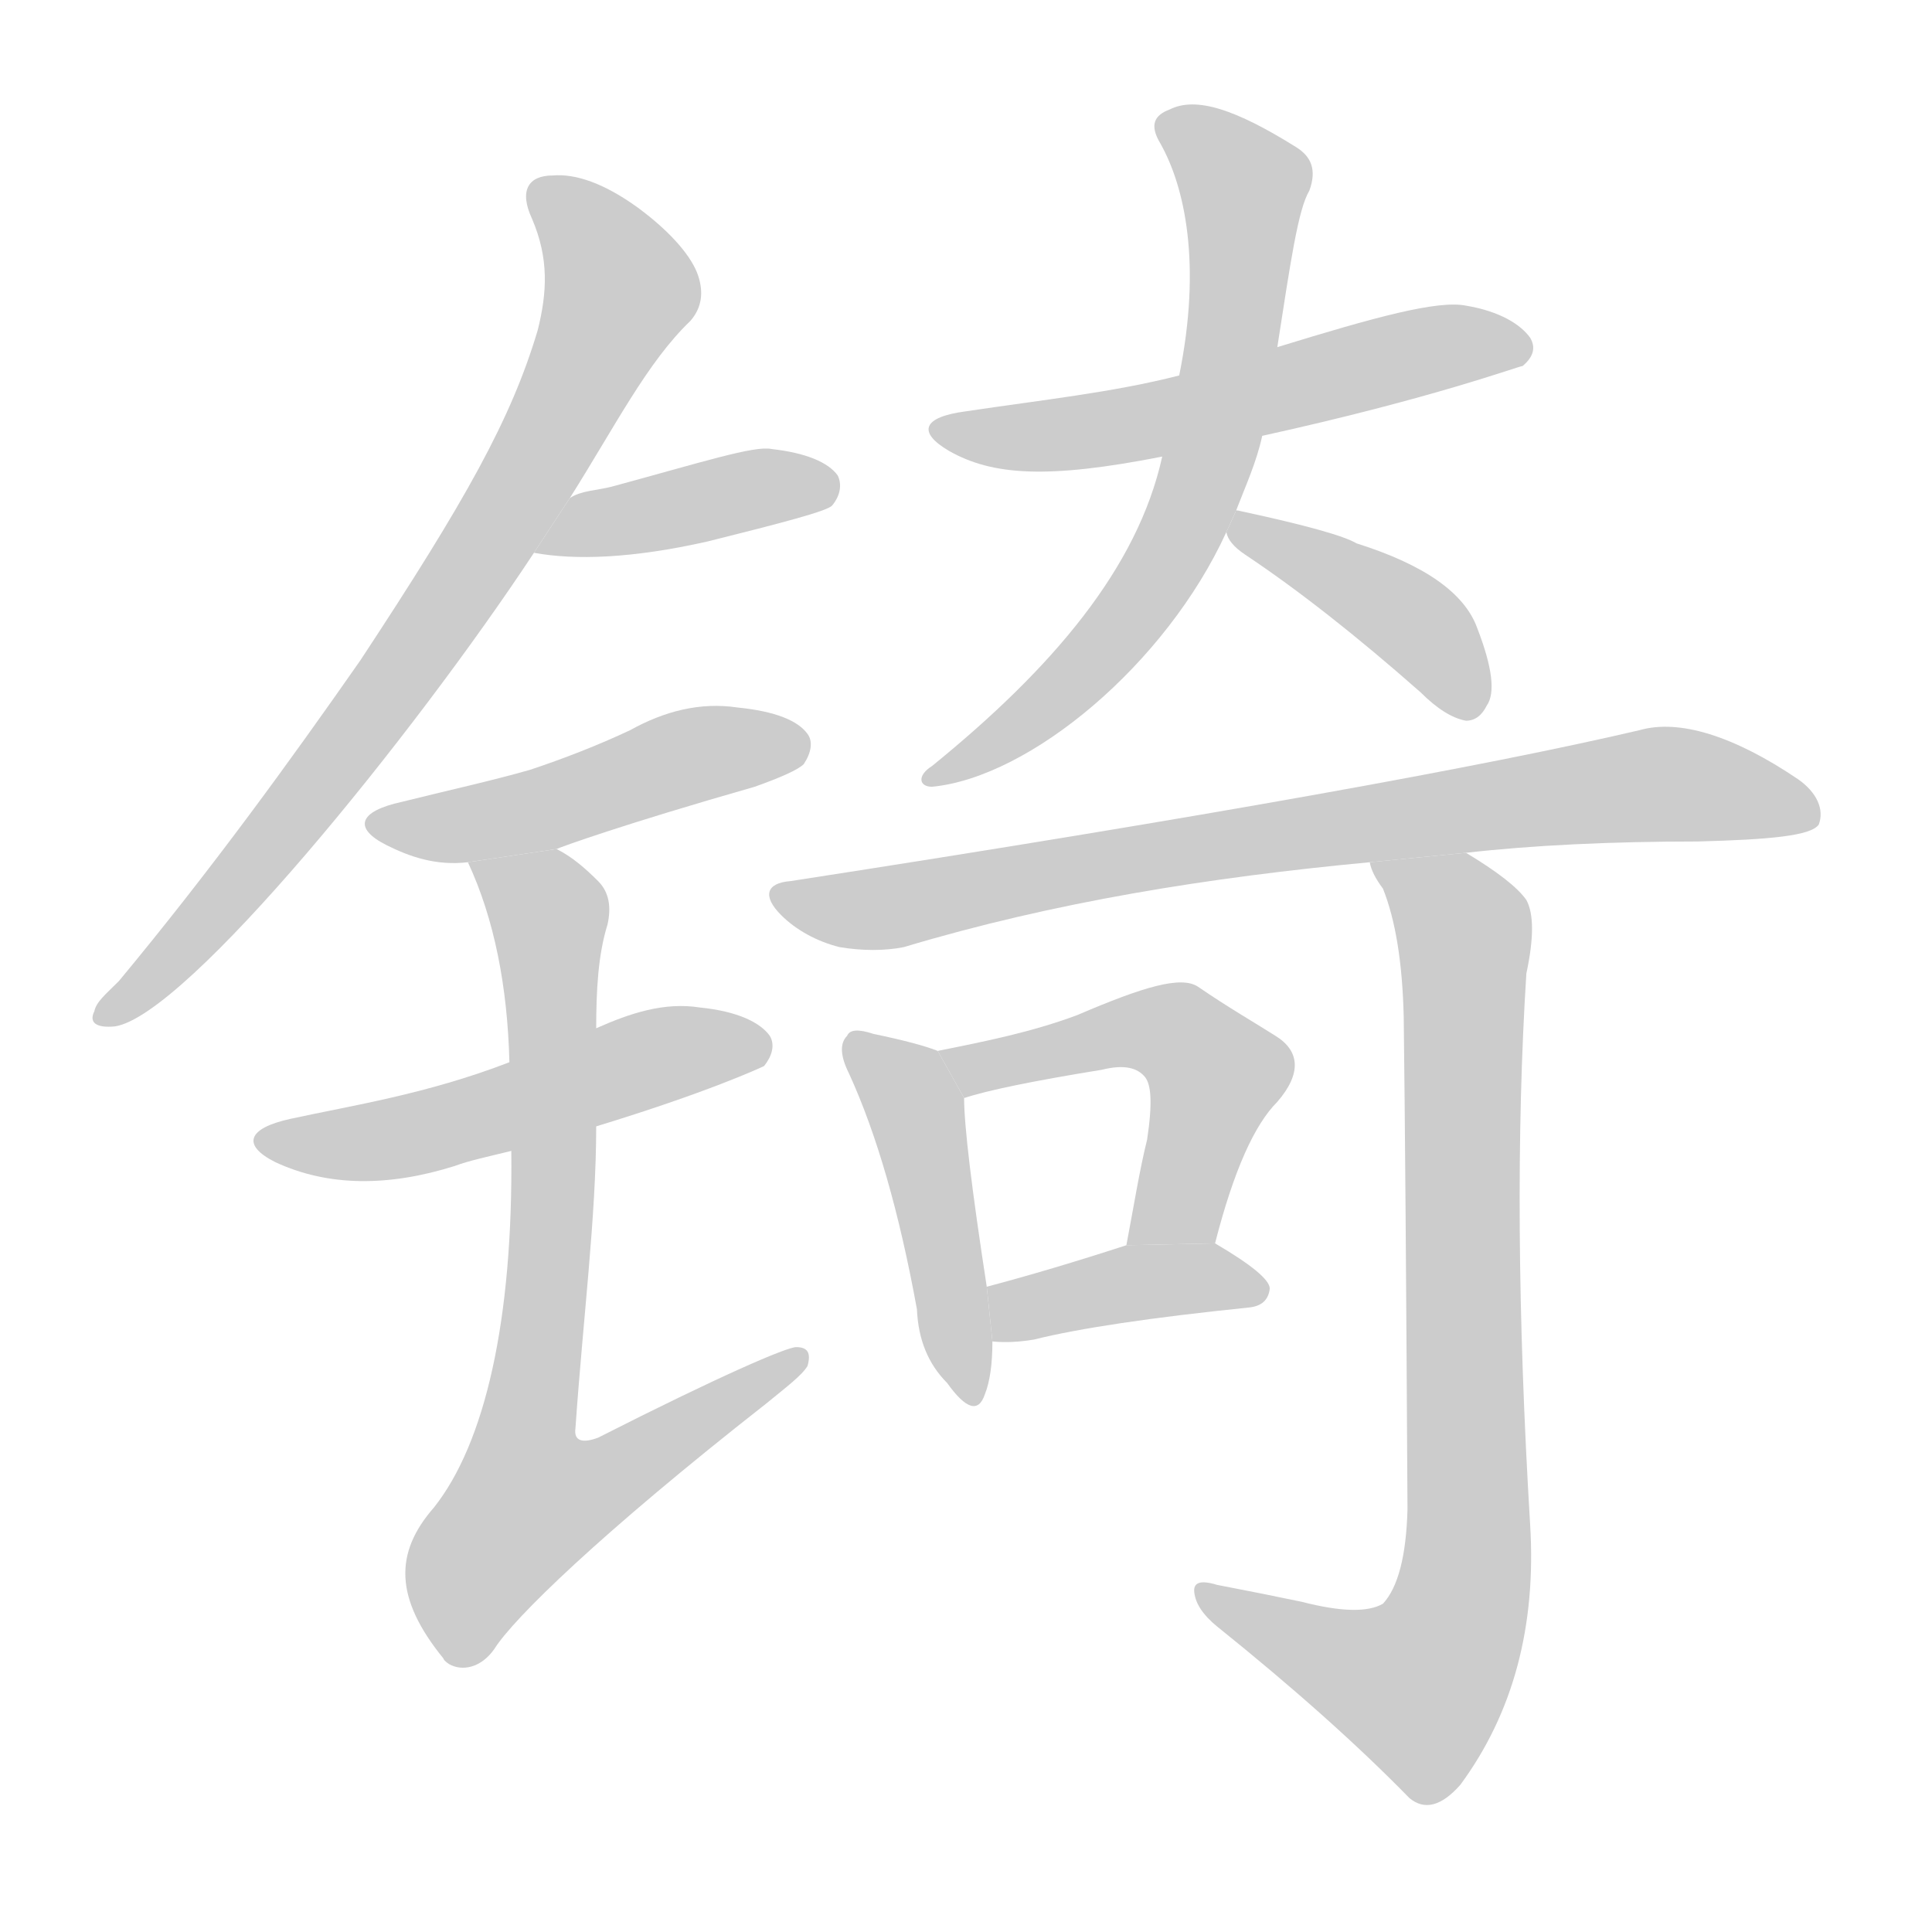 <!--
AnimCJK 2016-2018 Copyright Francois Mizessyn, http://gooo.free.fr/animCJK/
Derived from:
    MakeMeAHanzi project - https://github.com/skishore/makemeahanzi
    Arphic PL KaitiM GB - https://apps.ubuntu.com/cat/applications/precise/fonts-arphic-gkai00mp/
    Arphic PL UKai - https://apps.ubuntu.com/cat/applications/fonts-arphic-ukai/
You can redistribute and/or modify this file under the terms of the Arphic Public License
as published by Arphic Technology Co., Ltd.
You should have received a copy of this license (the directory "APL") along with this file;
if not, see http://ftp.gnu.org/non-gnu/chinese-fonts-truetype/LICENSE.
-->
<svg id="z38172" class="acjk" version="1.1" viewBox="0 0 1024 1024" xmlns="http://www.w3.org/2000/svg" xmlns:xlink="http://www.w3.org/1999/xlink">
<style>
<![CDATA[
@keyframes z38172k {
	from {
		stroke:#ccc;
		stroke-dashoffset:3334;
	}
	1% {
		stroke:#c00;
		stroke-dashoffset:3334;
	}
	75% {
		stroke:#c00;
		stroke-dashoffset:0;
	}
	to {
		stroke:#000;
	}
}
#z38172 path[clip-path] {
	animation:z38172k 1s linear both;
	stroke-dasharray:3334;
	stroke-width:128;
	stroke-linecap:round;
	fill:none;
}
#z38172 path[clip-path="url(#z38172c1)"] {animation-delay:1s;}
#z38172 path[clip-path="url(#z38172c2)"] {animation-delay:2s;}
#z38172 path[clip-path="url(#z38172c3)"] {animation-delay:3s;}
#z38172 path[clip-path="url(#z38172c4)"] {animation-delay:4s;}
#z38172 path[clip-path="url(#z38172c5)"] {animation-delay:5s;}
#z38172 path[clip-path="url(#z38172c6)"] {animation-delay:6s;}
#z38172 path[clip-path="url(#z38172c7)"] {animation-delay:7s;}
#z38172 path[clip-path="url(#z38172c8)"] {animation-delay:8s;}
#z38172 path[clip-path="url(#z38172c9)"] {animation-delay:9s;}
#z38172 path[clip-path="url(#z38172c10)"] {animation-delay:10s;}
#z38172 path[clip-path="url(#z38172c11)"] {animation-delay:11s;}
#z38172 path[clip-path="url(#z38172c12)"] {animation-delay:12s;}
#z38172 path[clip-path="url(#z38172c13)"] {animation-delay:13s;}
#z38172 path {fill:#ccc;}
]]>
</style>
<path id="z38172d1" d="M 302,264 C 326,226 343,192 366,170 372,163 373,155 370,146 367,137 357,124 338,110 320,97 305,92 293,93 280,93 275,101 282,116 291,137 290,155 285,175 271,222 247,265 191,350 154,403 112,461 63,520 56,527 51,531 50,536 47,542 51,545 61,544 99,538 219,390 283,293 Z"/>
<path id="z38172d2" d="M 283,293 C 305,297 335,296 375,287 415,277 438,271 441,268 446,262 446,256 444,252 439,245 427,240 409,238 400,236 372,245 324,258 316,260 308,260 302,264 Z"/>
<path id="z38172d3" d="M 295,450 C 297,449 330,437 400,417 414,412 423,408 426,405 430,399 431,393 428,389 423,382 411,377 391,375 371,372 352,377 334,387 317,395 299,402 281,408 260,414 237,419 213,425 190,430 187,439 205,448 217,454 231,459 248,457 Z"/>
<path id="z38172d4" d="M 316,597 C 375,579 403,566 405,565 409,560 411,554 408,549 403,542 391,536 371,534 352,531 334,537 316,545 L 270,563 C 226,580 186,586 154,593 131,598 128,607 146,616 174,629 206,629 241,618 249,615 259,613 271,610 Z"/>
<path id="z38172d5" d="M 271,610 C 272,700 257,765 230,799 209,823 209,847 235,879 235,879 235,880 238,882 245,886 255,884 262,874 272,858 318,813 406,744 417,735 425,729 428,724 430,717 428,714 422,714 417,714 382,729 317,762 309,765 304,764 305,757 309,699 316,645 316,597 L 316,545 C 316,525 317,506 322,490 324,481 323,473 317,467 310,460 303,454 295,450 L 248,457 C 262,487 269,523 270,563 Z"/>
<path id="z38172d6" d="M 669,231 C 760,211 805,194 807,194 813,189 814,184 811,179 806,172 795,165 777,162 762,159 729,168 677,184 L 625,199 C 590,208 552,212 512,218 489,221 486,229 503,239 526,252 555,254 616,242 Z"/>
<path id="z38172d7" d="M 655,271 C 660,258 666,245 669,231 L 677,184 C 684,139 688,111 694,101 698,90 695,83 687,78 655,58 634,51 620,58 612,61 609,66 615,76 628,99 637,140 625,199 L 616,242 C 603,301 558,354 494,406 486,411 487,417 494,417 546,412 618,352 650,282 Z"/>
<path id="z38172d8" d="M 650,282 Q 651,288 660,294 702,322 753,367 766,380 777,382 784,382 788,374 795,364 783,333 773,305 719,288 709,282 658,271 654,270 655,271 L 650,282 Z"/>
<path id="z38172d9" d="M 777,452 C 812,448 854,446 900,446 938,445 960,443 964,437 967,429 963,420 953,413 919,390 890,381 869,387 788,406 639,433 419,467 406,468 404,475 414,485 422,493 433,499 445,502 457,504 469,504 479,502 559,478 641,465 726,457 Z"/>
<path id="z38172d10" d="M 497,557 Q 487,553 463,548 451,544 449,549 443,555 450,569 472,617 486,694 487,718 502,733 517,754 522,739 526,729 526,711 L 523,682 Q 511,604 511,582 L 497,557 Z"/>
<path id="z38172d11" d="M 644,659 C 654,620 665,596 677,584 690,569 689,557 676,549 665,542 651,534 635,523 626,517 606,523 571,538 547,547 522,552 497,557 L 511,582 C 523,578 547,573 584,567 596,564 603,566 607,571 610,575 611,584 608,604 604,620 601,639 597,660 Z"/>
<path id="z38172d12" d="M 526,711 Q 536,712 548,710 584,701 662,693 672,692 673,683 673,676 644,659 L 597,660 Q 557,673 523,682 L 526,711 Z"/>
<path id="z38172d13" d="M 690,849 Q 671,845 645,840 632,836 633,844 634,853 645,862 706,911 747,953 759,963 774,946 816,889 811,808 801,642 809,516 815,488 809,477 802,467 777,452 L 726,457 Q 727,463 733,471 743,496 744,539 745,618 746,800 745,837 733,850 721,857 690,849 Z"/>
<defs>
	<clipPath id="z38172c1"><use xlink:href="#z38172d1"/></clipPath>
	<clipPath id="z38172c2"><use xlink:href="#z38172d2"/></clipPath>
	<clipPath id="z38172c3"><use xlink:href="#z38172d3"/></clipPath>
	<clipPath id="z38172c4"><use xlink:href="#z38172d4"/></clipPath>
	<clipPath id="z38172c5"><use xlink:href="#z38172d5"/></clipPath>
	<clipPath id="z38172c6"><use xlink:href="#z38172d6"/></clipPath>
	<clipPath id="z38172c7"><use xlink:href="#z38172d7"/></clipPath>
	<clipPath id="z38172c8"><use xlink:href="#z38172d8"/></clipPath>
	<clipPath id="z38172c9"><use xlink:href="#z38172d9"/></clipPath>
	<clipPath id="z38172c10"><use xlink:href="#z38172d10"/></clipPath>
	<clipPath id="z38172c11"><use xlink:href="#z38172d11"/></clipPath>
	<clipPath id="z38172c12"><use xlink:href="#z38172d12"/></clipPath>
	<clipPath id="z38172c13"><use xlink:href="#z38172d13"/></clipPath>
</defs>
<path pathLength="3333" clip-path="url(#z38172c1)" d="M 287,97 322,131 322,173 186,394 56,538"/>
<path pathLength="3333" clip-path="url(#z38172c2)" d="M 294,289 441,253"/>
<path pathLength="3333" clip-path="url(#z38172c3)" d="M 202,435 424,393"/>
<path pathLength="3333" clip-path="url(#z38172c4)" d="M 141,604 402,556"/>
<path pathLength="3333" clip-path="url(#z38172c5)" d="M 258,462 293,495 260,821 279,836 421,722"/>
<path pathLength="3333" clip-path="url(#z38172c6)" d="M 504,229 807,183"/>
<path pathLength="3333" clip-path="url(#z38172c7)" d="M 619,63 661,102 638,249 586,343 497,412"/>
<path pathLength="3333" clip-path="url(#z38172c8)" d="M 658,283 741,323 778,376"/>
<path pathLength="3333" clip-path="url(#z38172c9)" d="M 414,475 877,416 959,431"/>
<path pathLength="3333" clip-path="url(#z38172c10)" d="M 454,551 488,597 516,738"/>
<path pathLength="3333" clip-path="url(#z38172c11)" d="M 505,561 601,545 642,564 608,657"/>
<path pathLength="3333" clip-path="url(#z38172c12)" d="M 530,704 668,680"/>
<path pathLength="3333" clip-path="url(#z38172c13)" d="M 734,460 777,502 774,852 739,905 640,845"/>
</svg>